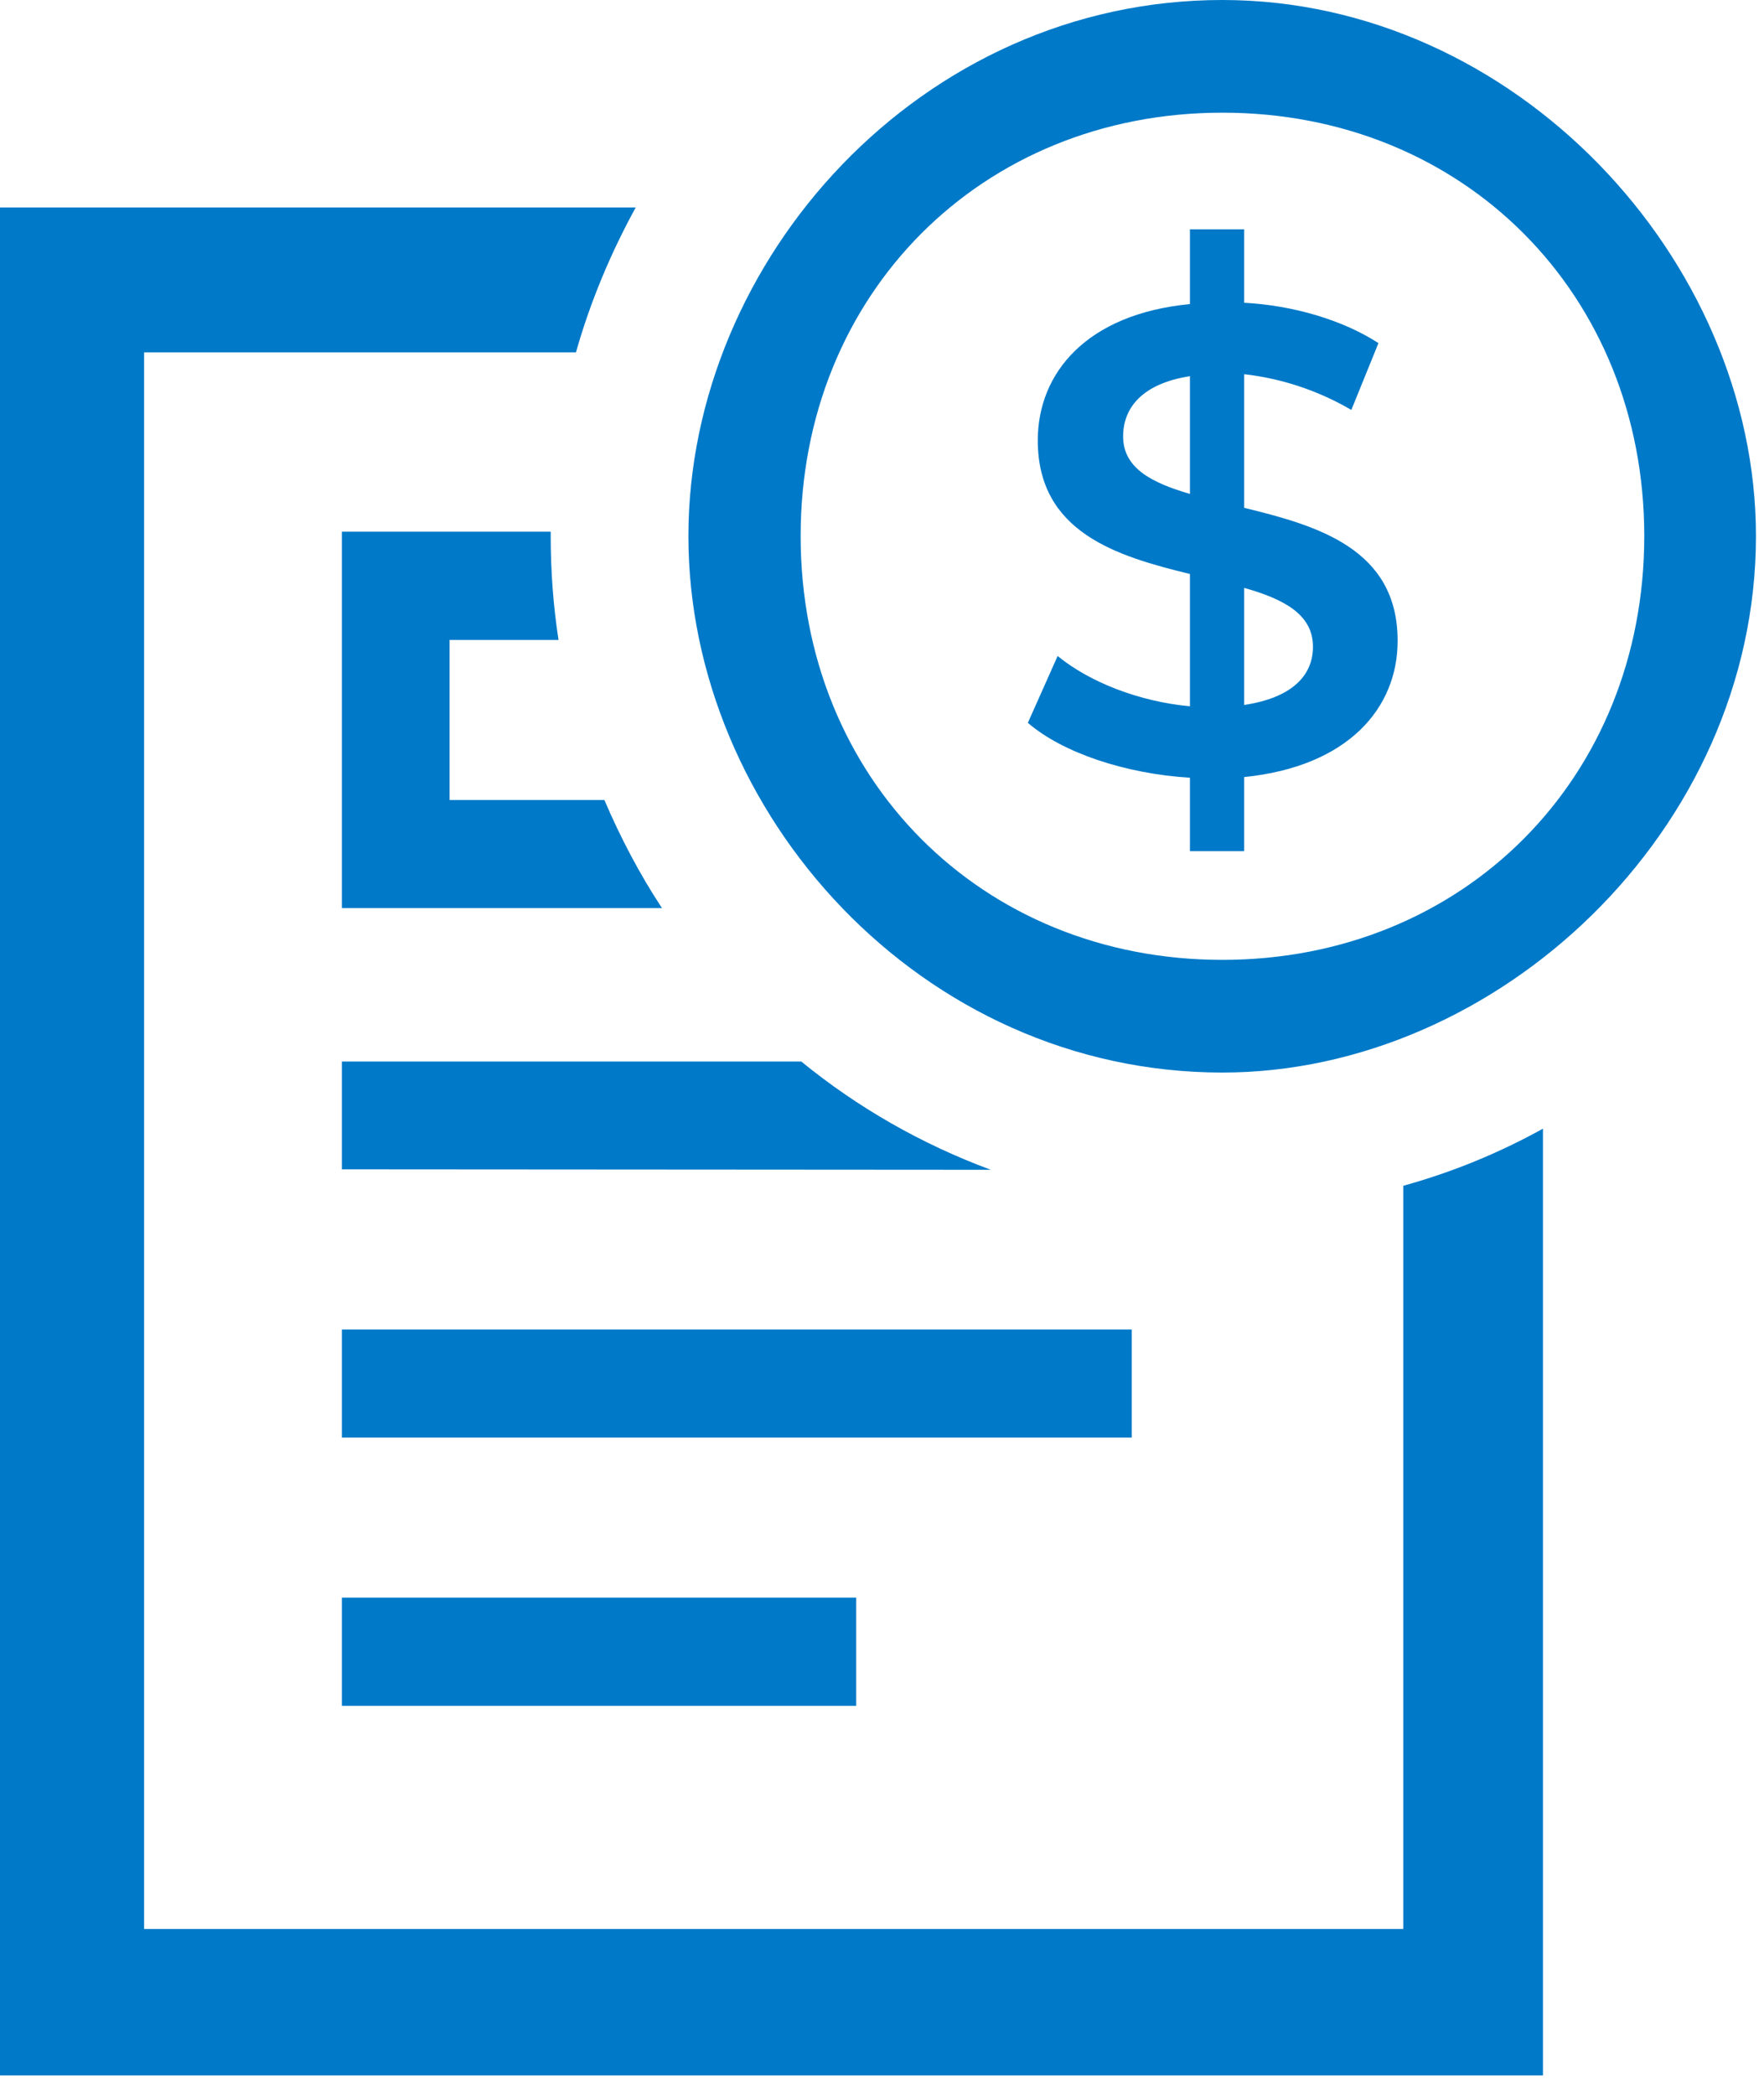 <?xml version="1.0" encoding="UTF-8"?>
<svg width="16px" height="19px" viewBox="0 0 16 19" version="1.1" xmlns="http://www.w3.org/2000/svg" xmlns:xlink="http://www.w3.org/1999/xlink">
    <!-- Generator: Sketch 49.1 (51147) - http://www.bohemiancoding.com/sketch -->
    <title>authorizations-2</title>
    <desc>Created with Sketch.</desc>
    <defs></defs>
    <g id="Asesor" stroke="none" stroke-width="1" fill="none" fill-rule="evenodd">
        <g id="ficha-paciente-5-asesor" transform="translate(-514, -702)" fill="#0079C8" fill-rule="nonzero">
            <g id="authorizations-2" transform="translate(514, 702)">
                <path d="M0,1.882 L5.766,1.882 C5.539,2.296 5.355,2.734 5.224,3.196 L1.307,3.196 L1.307,17.496 L12.728,17.496 L12.728,10.755 C13.173,10.632 13.596,10.458 13.995,10.237 L13.995,18.824 L0,18.824 L0,1.882 Z M3.101,15.472 L3.101,14.491 L7.766,14.491 L7.766,15.472 L3.101,15.472 Z M3.101,13.039 L3.101,12.059 L10.265,12.059 L10.265,13.039 L3.101,13.039 Z M3.101,10.606 L3.101,9.628 L7.268,9.628 C7.778,10.045 8.36,10.378 8.987,10.61 L3.101,10.606 Z M3.101,8.235 L3.101,4.822 L4.995,4.822 L4.995,4.862 C4.995,5.184 5.019,5.5 5.066,5.804 L4.078,5.804 L4.078,7.256 L5.482,7.256 C5.628,7.598 5.802,7.929 6.004,8.236 L3.102,8.236 L3.101,8.235 Z M15.927,4.862 C15.927,2.353 13.741,0 11.087,0 C8.355,0 6.245,2.353 6.244,4.862 C6.244,7.375 8.354,9.728 11.087,9.728 C13.585,9.728 15.927,7.529 15.927,4.862 Z M14.914,4.862 C14.914,7.059 13.274,8.706 11.087,8.706 C8.901,8.706 7.262,7.059 7.262,4.862 C7.262,2.669 8.902,1.022 11.087,1.022 C13.275,1.021 14.914,2.668 14.914,4.862 Z M12.677,5.812 C12.677,6.424 12.227,6.952 11.285,7.048 L11.285,7.72 L10.793,7.72 L10.793,7.054 C10.205,7.018 9.635,6.826 9.323,6.556 L9.593,5.95 C9.887,6.19 10.337,6.364 10.793,6.406 L10.793,5.206 C10.127,5.044 9.413,4.828 9.413,3.994 C9.413,3.382 9.857,2.848 10.793,2.758 L10.793,2.08 L11.285,2.08 L11.285,2.746 C11.729,2.77 12.179,2.902 12.503,3.112 L12.257,3.718 C11.939,3.532 11.603,3.43 11.285,3.394 L11.285,4.606 C11.951,4.768 12.677,4.978 12.677,5.812 Z M10.187,3.958 C10.187,4.246 10.445,4.378 10.793,4.48 L10.793,3.412 C10.367,3.478 10.187,3.694 10.187,3.958 Z M11.285,6.394 C11.723,6.328 11.909,6.124 11.909,5.866 C11.909,5.572 11.645,5.434 11.285,5.332 L11.285,6.394 Z" id="path-1"></path>
            </g>
        </g>
    </g>
</svg>